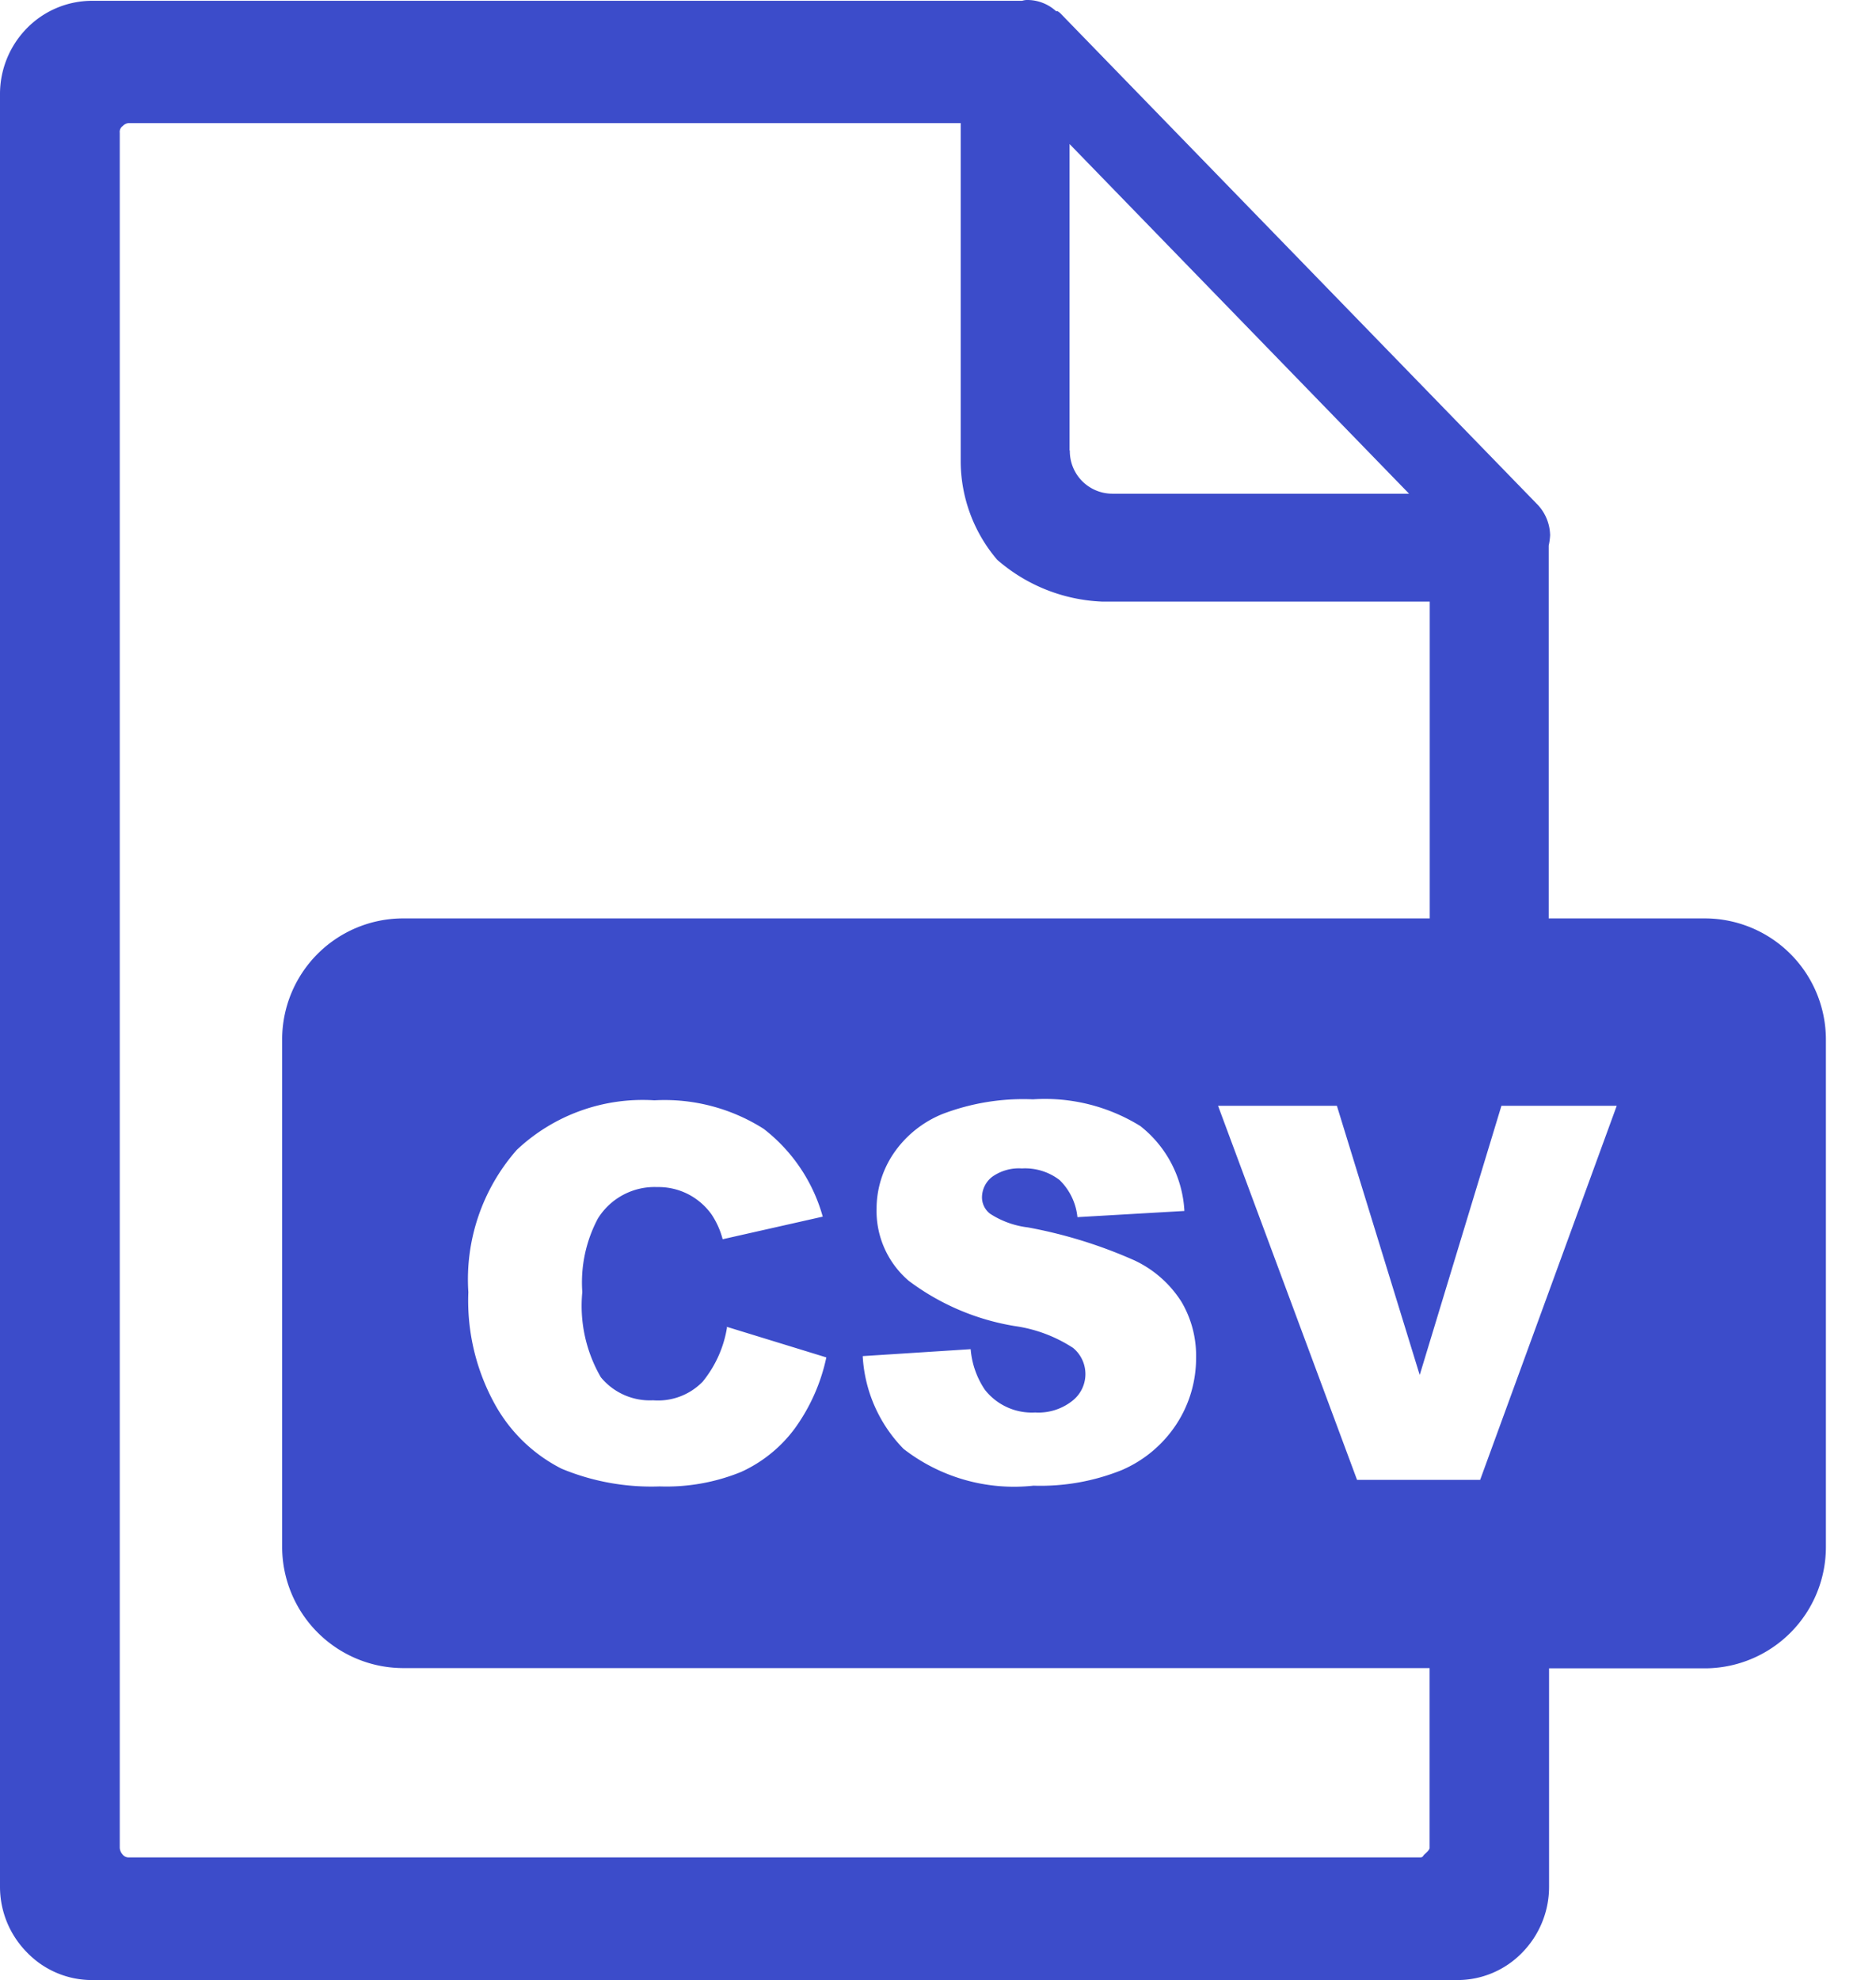 <svg id="csv-file-product" xmlns="http://www.w3.org/2000/svg" width="30.326" height="32" viewBox="0 0 30.326 32">
  <path id="Trazado_111" data-name="Trazado 111" d="M6.507,14.843H23.122V9.723H17.829a2.747,2.747,0,0,1-1.7-.677,2.461,2.461,0,0,1-.589-1.607V1.989H2.095a.148.148,0,0,0-.1.047.115.115,0,0,0-.049.109V29.865a.176.176,0,0,0,.046.107.125.125,0,0,0,.1.047H22.966c.046,0,.044-.023.069-.047s.085-.073.085-.107V26.959H6.507A1.961,1.961,0,0,1,4.571,24.99V16.809a1.957,1.957,0,0,1,1.936-1.966Zm5.25,6.6,1.611.495a3.03,3.03,0,0,1-.512,1.151,2.224,2.224,0,0,1-.866.7,3.2,3.2,0,0,1-1.316.234,3.781,3.781,0,0,1-1.585-.286,2.545,2.545,0,0,1-1.06-1.008,3.459,3.459,0,0,1-.448-1.846,3.168,3.168,0,0,1,.784-2.3,2.967,2.967,0,0,1,2.223-.8,2.985,2.985,0,0,1,1.767.461,2.713,2.713,0,0,1,.955,1.419l-1.618.365a1.336,1.336,0,0,0-.179-.4,1.066,1.066,0,0,0-.379-.328,1.055,1.055,0,0,0-.5-.115,1.078,1.078,0,0,0-.96.51,2.2,2.2,0,0,0-.251,1.187,2.3,2.3,0,0,0,.3,1.377,1.025,1.025,0,0,0,.845.372,1.006,1.006,0,0,0,.8-.3,1.851,1.851,0,0,0,.394-.875Zm2.2.474,1.744-.112a1.369,1.369,0,0,0,.23.656.964.964,0,0,0,.812.367.883.883,0,0,0,.6-.187.548.548,0,0,0,.013-.857,2.316,2.316,0,0,0-.937-.352A3.9,3.9,0,0,1,14.7,20.7a1.485,1.485,0,0,1-.52-1.167,1.6,1.6,0,0,1,.266-.878,1.753,1.753,0,0,1,.8-.651,3.662,3.662,0,0,1,1.462-.237,2.928,2.928,0,0,1,1.736.432,1.87,1.87,0,0,1,.712,1.372l-1.729.1a.974.974,0,0,0-.289-.6.916.916,0,0,0-.609-.187.743.743,0,0,0-.484.138.424.424,0,0,0-.161.336.335.335,0,0,0,.131.258,1.437,1.437,0,0,0,.612.221,7.625,7.625,0,0,1,1.724.534,1.808,1.808,0,0,1,.758.669,1.712,1.712,0,0,1,.236.9,1.949,1.949,0,0,1-.315,1.073,2,2,0,0,1-.884.745,3.514,3.514,0,0,1-1.429.253,2.912,2.912,0,0,1-2.1-.594,2.319,2.319,0,0,1-.661-1.5ZM19.7,17.871h1.921l1.339,4.351,1.321-4.351h1.864l-2.208,6.046h-1.99L19.7,17.871Zm5.347-3.028h2.543a1.959,1.959,0,0,1,1.936,1.969v8.182a1.961,1.961,0,0,1-1.936,1.969H25.051V30.49a1.518,1.518,0,0,1-.435,1.068,1.458,1.458,0,0,1-1.05.443H1.5a1.458,1.458,0,0,1-1.05-.443A1.508,1.508,0,0,1,.01,30.49V1.523A1.518,1.518,0,0,1,.445.456,1.476,1.476,0,0,1,1.5.013H16.533a.284.284,0,0,1,.1-.013.69.69,0,0,1,.448.18h.023a.232.232,0,0,1,.059.047l7.68,7.906a.741.741,0,0,1,.225.516.994.994,0,0,1-.023.169v6.026ZM17.3,7.283V2.328l5.488,5.651h-4.8a.688.688,0,0,1-.684-.7Z" transform="translate(-0.01)" fill="#3c4cca" fill-rule="evenodd"/>
</svg>
